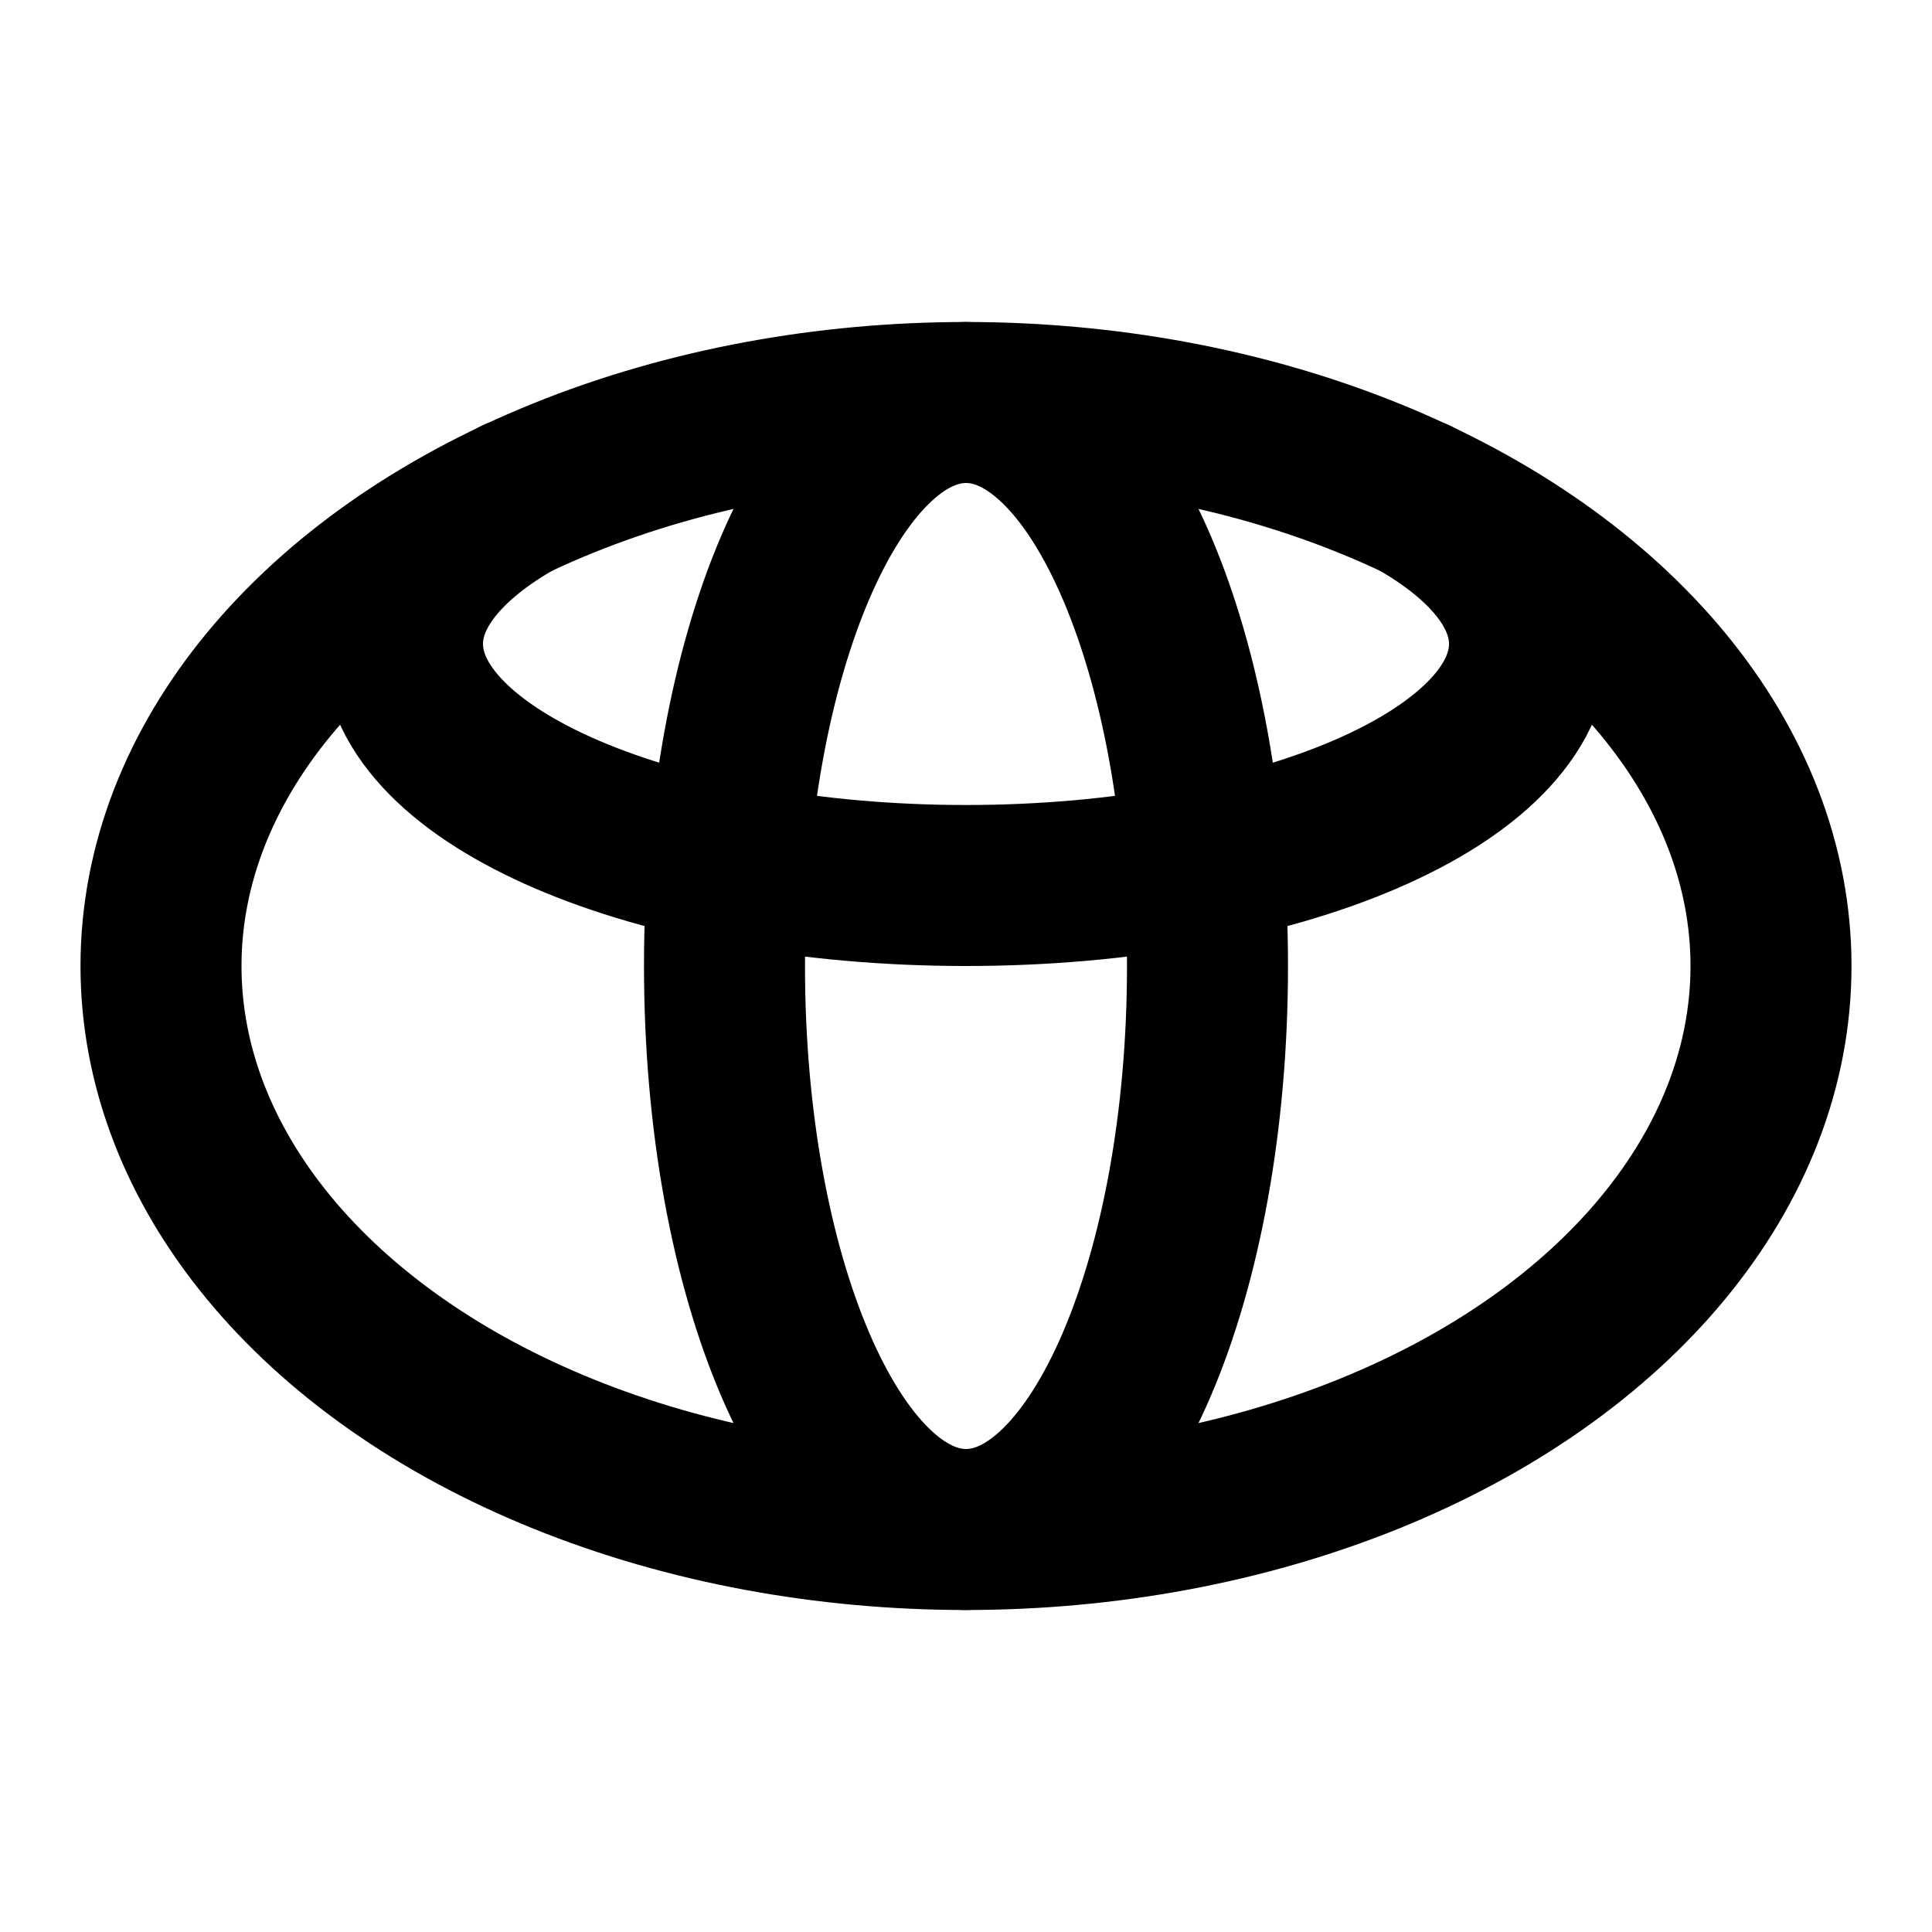 <svg xmlns="http://www.w3.org/2000/svg" width="24" height="24" viewBox="0 0 24 24" stroke-width="2" stroke="currentColor" fill="none" stroke-linecap="round" stroke-linejoin="round">
  <ellipse cx="12" cy="12" rx="10" ry="7" />
  <path d="M9 12c0 3.866 1.343 7 3 7s3 -3.134 3 -7s-1.343 -7 -3 -7s-3 3.134 -3 7z" />
  <path d="M6.415 6.191c-.888 .503 -1.415 1.13 -1.415 1.809c0 1.657 3.134 3 7 3s7 -1.343 7 -3c0 -.678 -.525 -1.304 -1.41 -1.806" />
</svg>
